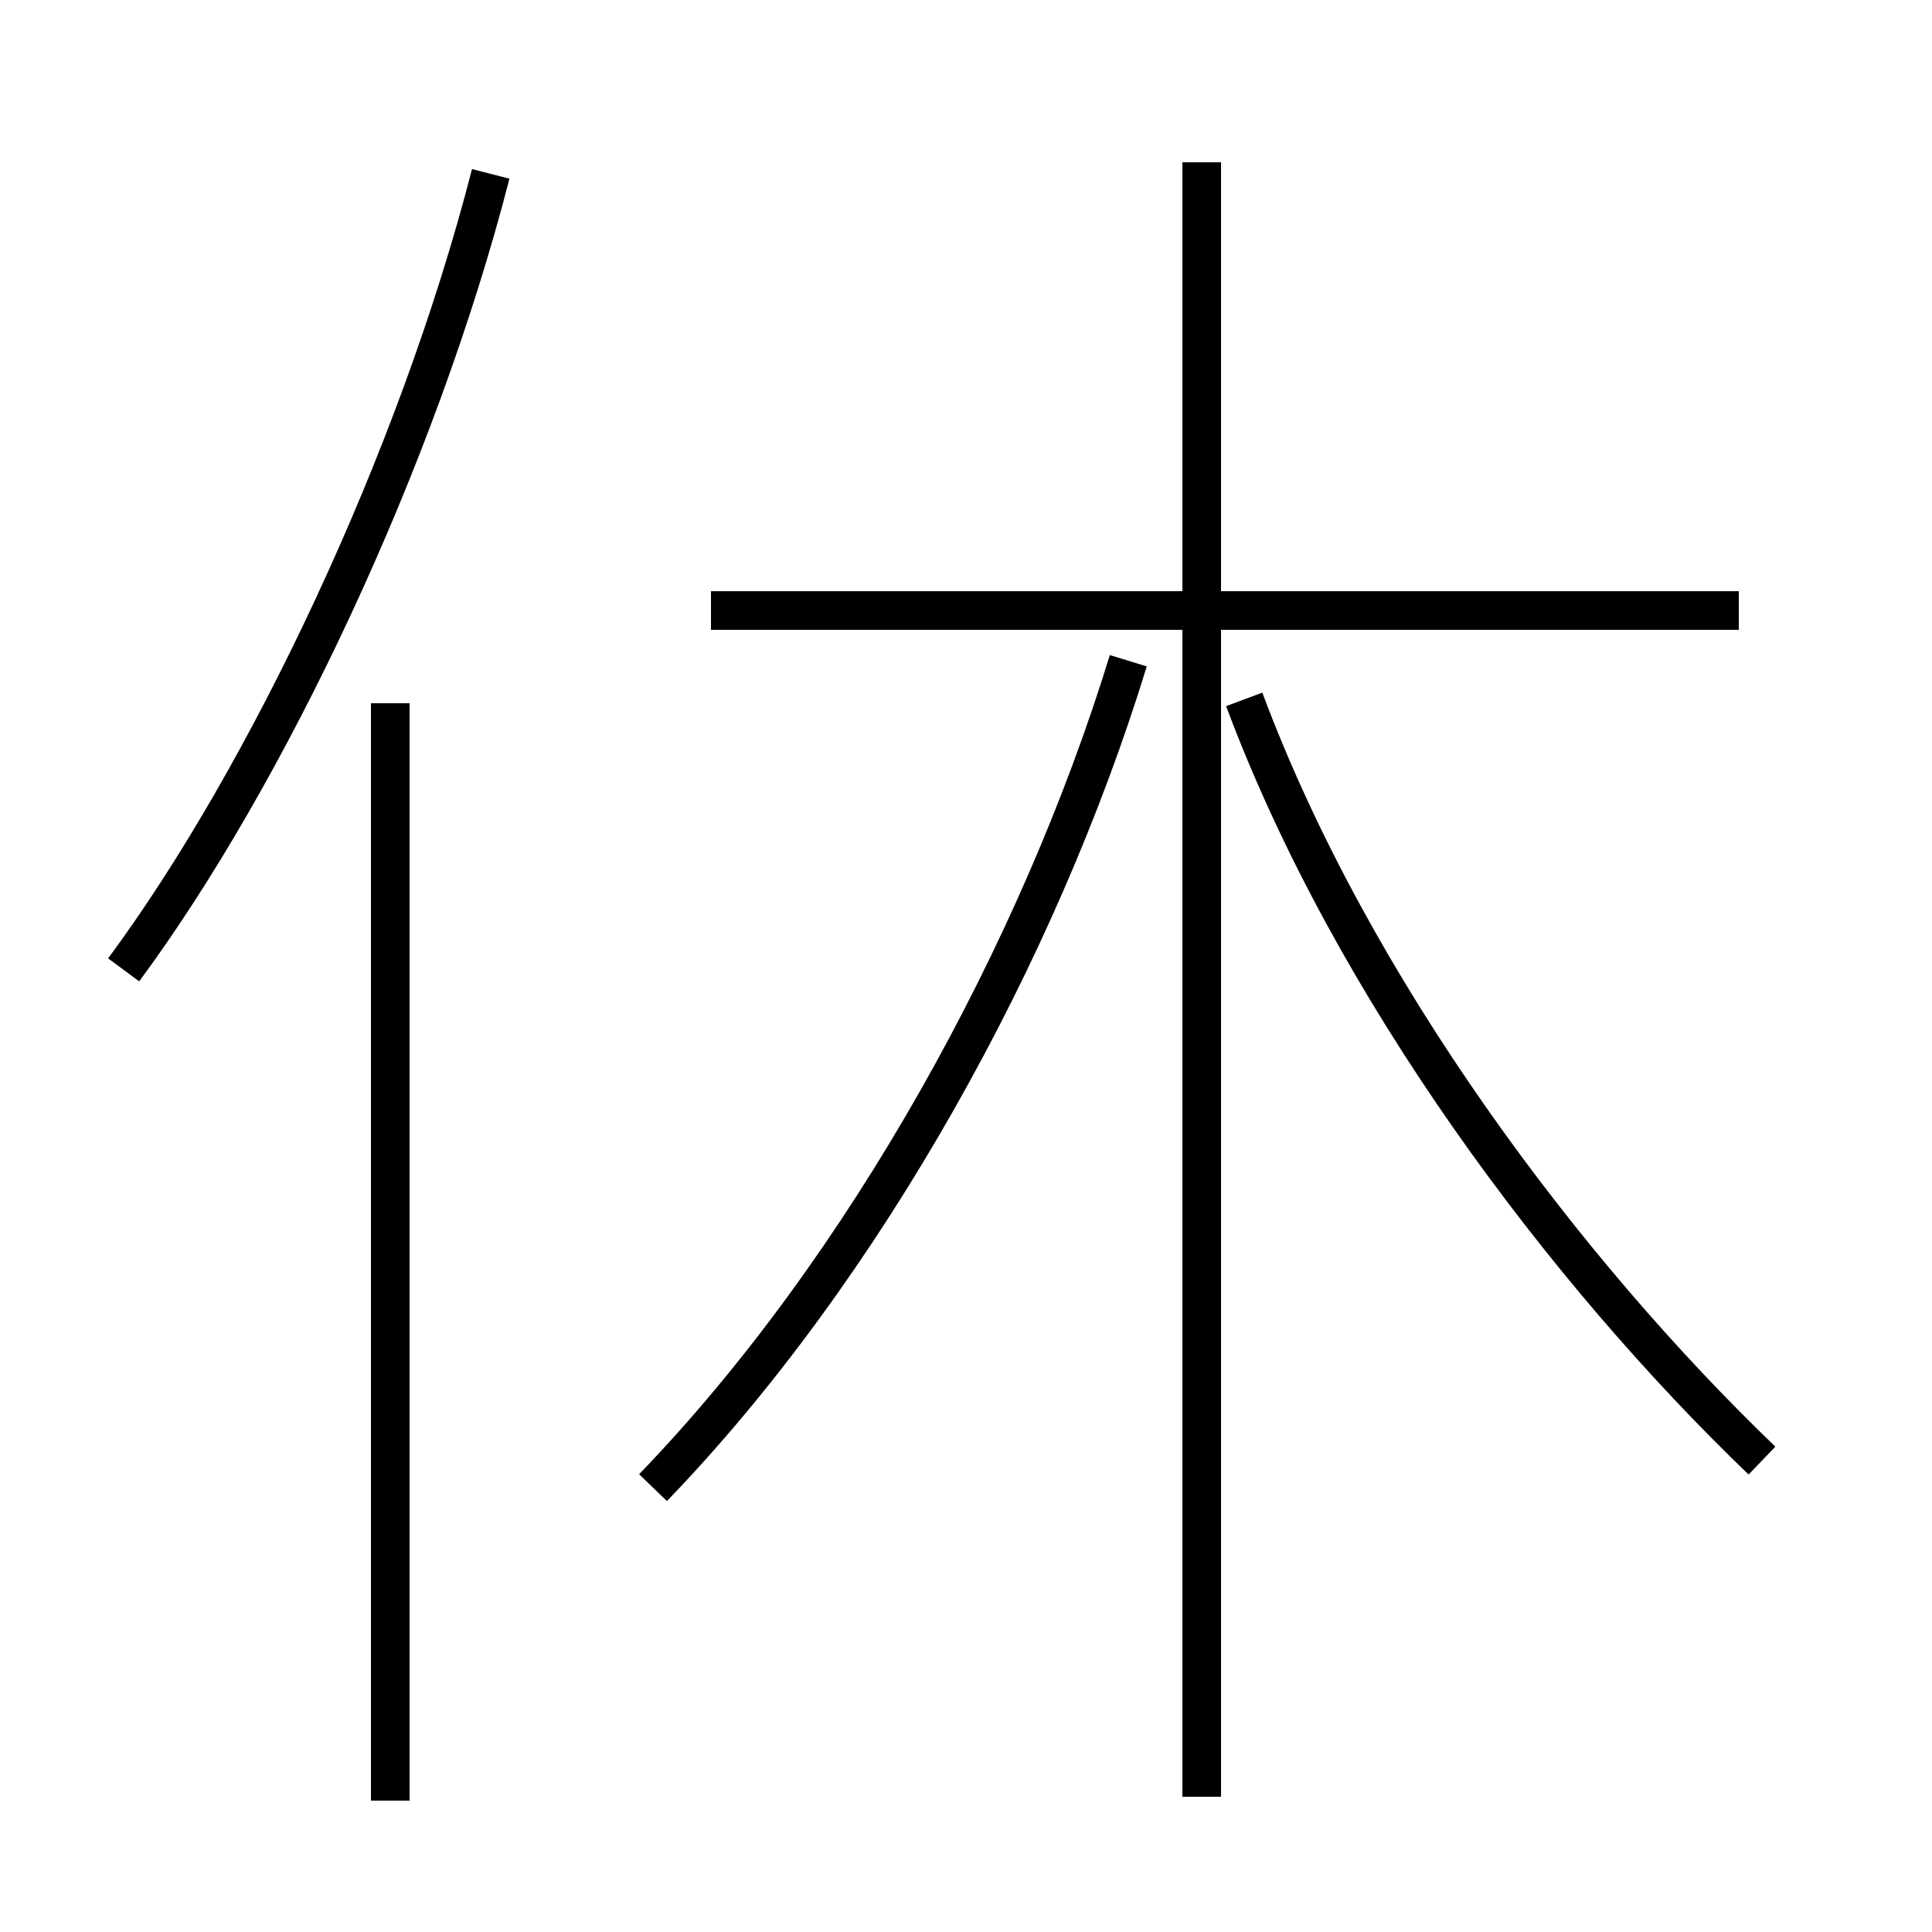 <?xml version='1.0' encoding='utf8'?>
<svg viewBox="0.0 -44.0 50.0 50.0" version="1.1" xmlns="http://www.w3.org/2000/svg">
<rect x="0.0" y="-44.0" width="50.0" height="50.0" fill="#808080" stroke="none"/>
<rect x="-1000" y="-1000" width="2000" height="2000" stroke="white" fill="white"/>
<g style="fill:none; stroke:#000000;  stroke-width:1">
<path d="M 16.9 5.5 C 22.4 11.2 26.9 19.4 29.2 26.9 M 31.1 -2.5 L 31.1 39.8 M 45.0 28.2 L 18.4 28.2 M 45.6 6.2 C 40.5 11.1 35.0 18.4 32.2 25.9 M 10.1 -2.6 L 10.1 25.8 M 3.2 18.9 C 6.9 23.9 10.8 32.1 12.7 39.5" transform="scale(1, -1)" />
</g>
</svg>